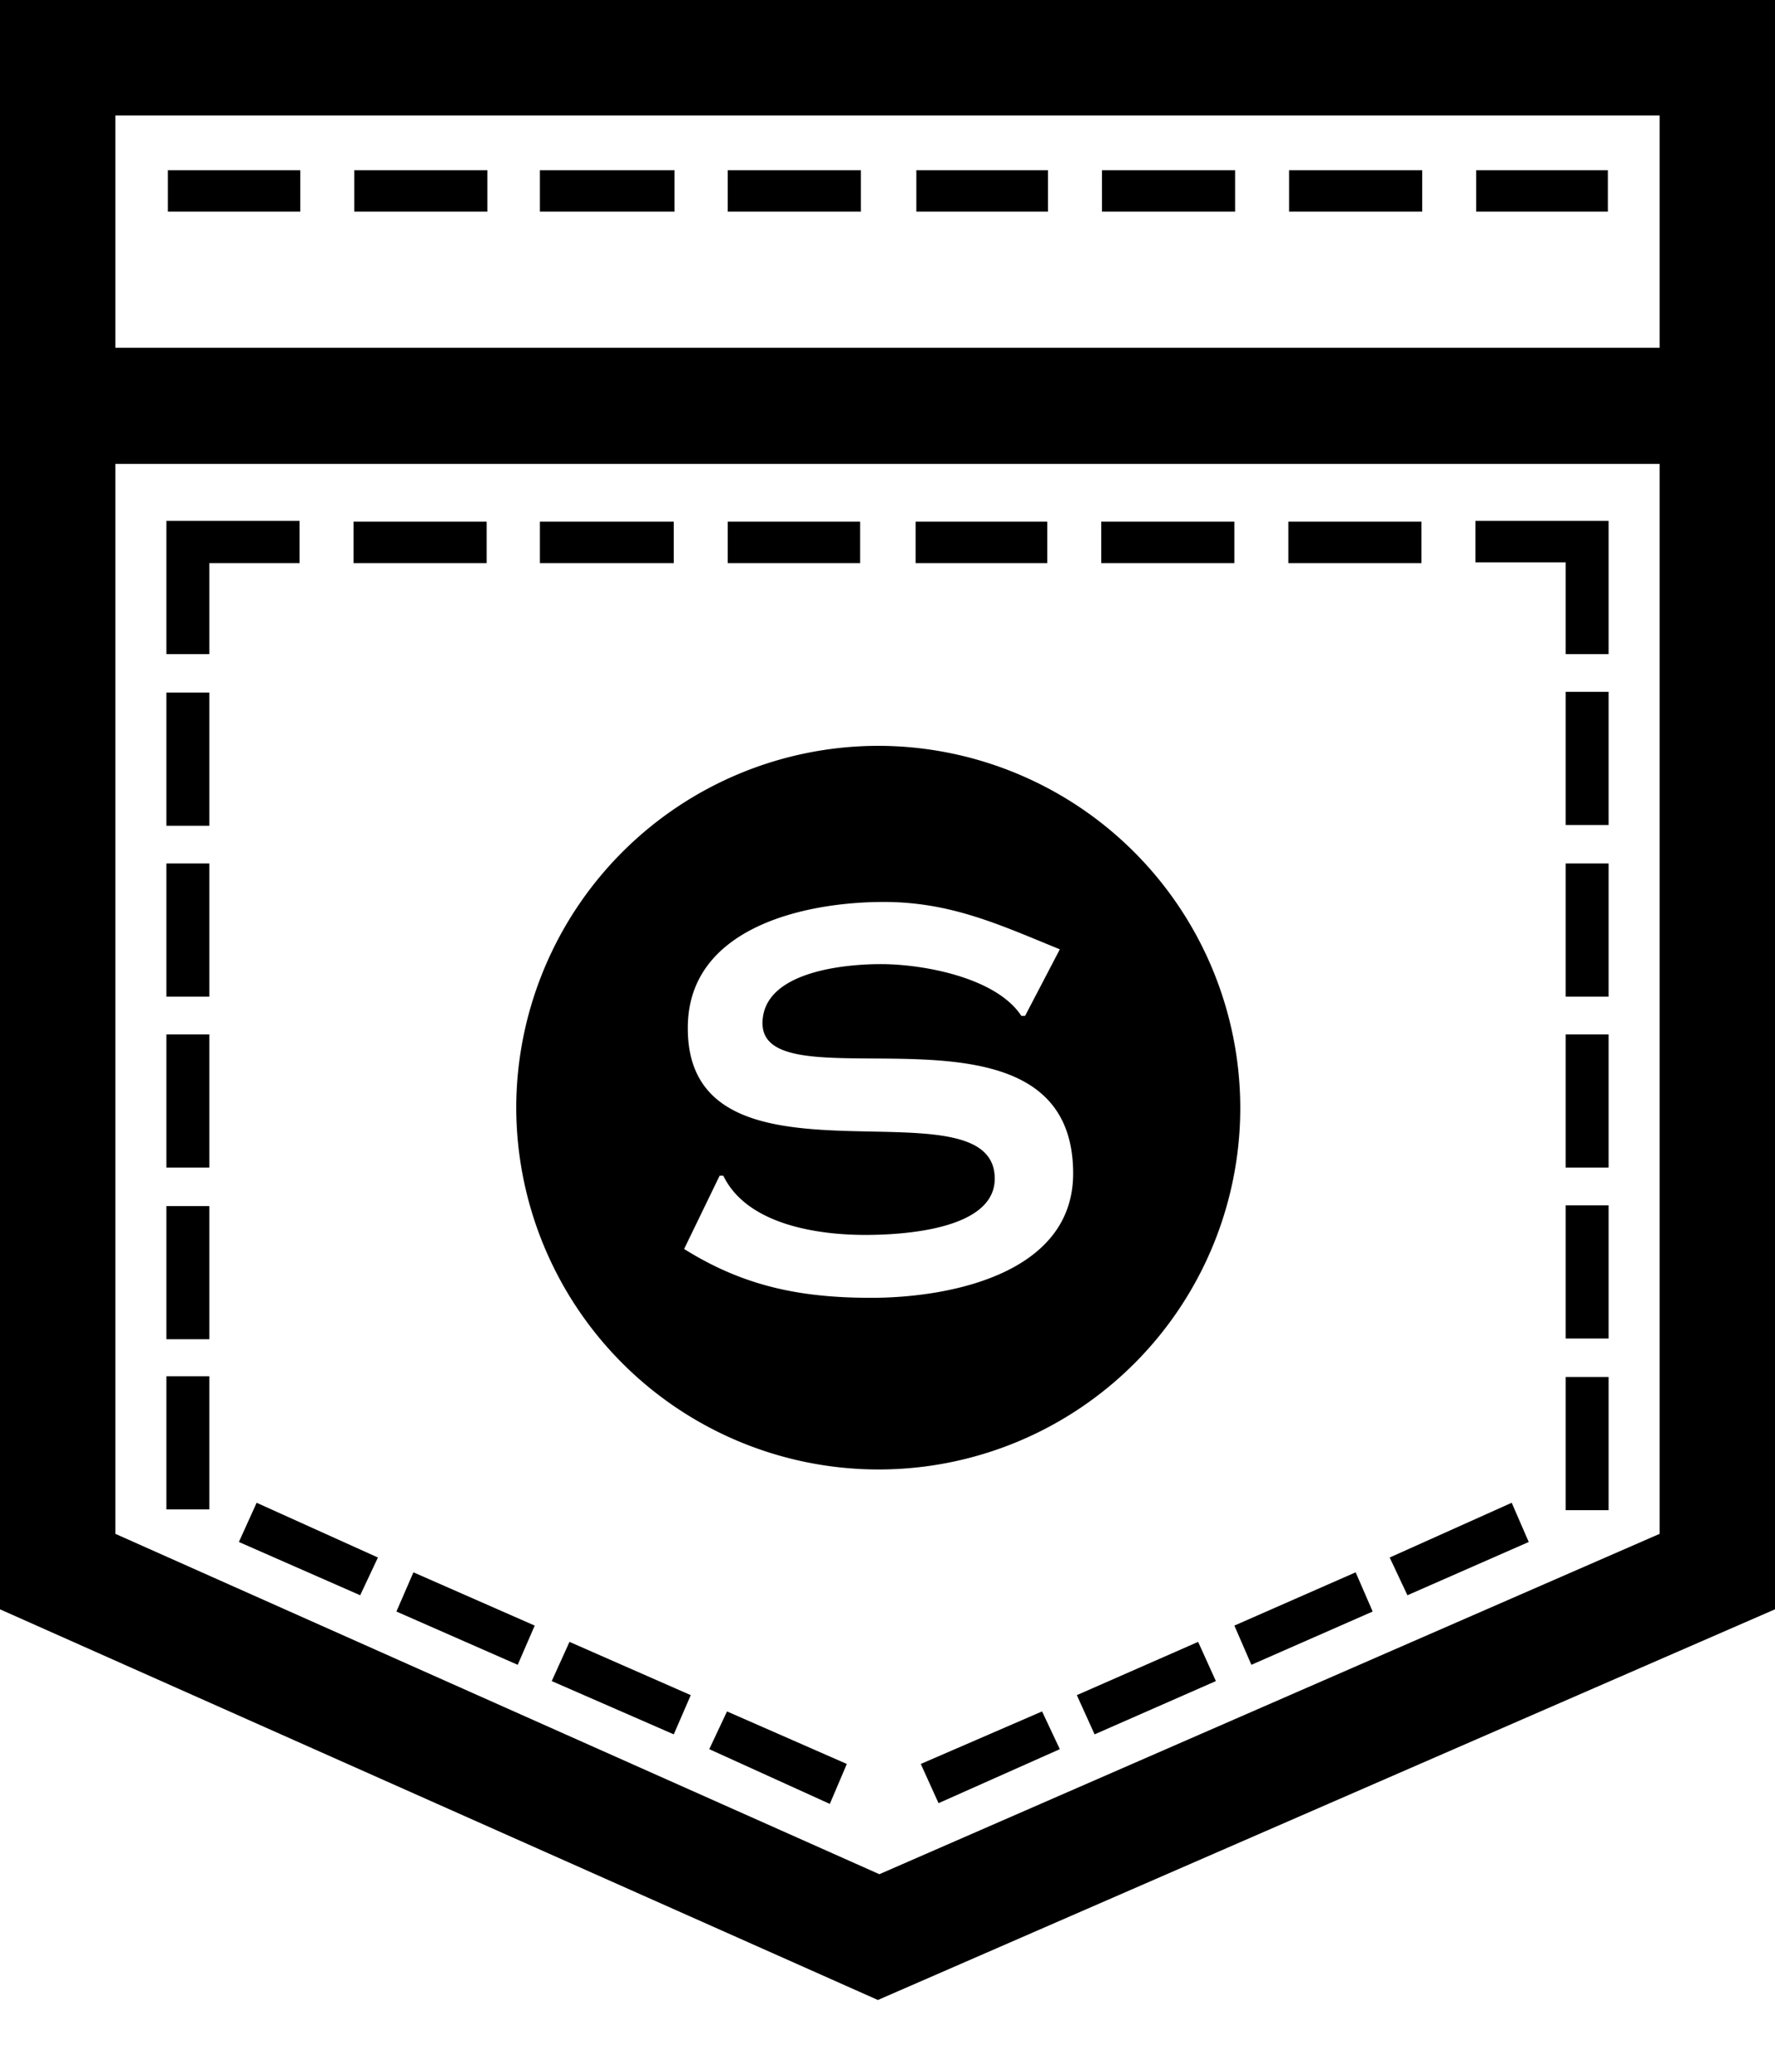 <svg xmlns="http://www.w3.org/2000/svg" viewBox="0 0 24 28"><path d="M0 0h24v21.75l-12.13 5.28L0 21.75V0zm22.44 20.73V6.27H1.56v14.46l10.33 4.6zm0-16.03V1.56H1.56V4.7h20.88zM2.83 9.36v1.8h-.58v-1.8h.58zm0 2.31v1.8h-.58v-1.8h.58zm0 2.31v1.8h-.58v-1.8h.58zm0 2.32v1.8h-.58v-1.8h.58zm0 2.3v1.8h-.58v-1.8h.58zm.4 2.24.24-.53 1.64.74-.24.51zm2.13.94.23-.53 1.64.72-.23.53zm2.1.94.24-.53 1.64.72-.23.53zm2.13.92.24-.51 1.62.71-.23.54zm2.86.2 1.64-.71.24.51-1.64.73zm2.11-.93 1.64-.72.24.53-1.64.72zm2.13-.94 1.64-.72.23.53-1.64.72zm2.1-.92 1.65-.74.23.53-1.64.72zM4.06 2.3v.56H2.27V2.3h1.78zm2.53 0v.56h-1.8V2.3h1.8zm2.53 0v.56H7.3V2.3h1.8zm2.52 0v.56h-1.8V2.3h1.78zm2.53 0v.56h-1.78V2.3h1.78zm2.53 0v.56h-1.8V2.3h1.8zm2.53 0v.56h-1.8V2.3h1.8zm2.51 0v.56h-1.78V2.3h1.78zM2.83 7.6v1.24h-.58v-1.8h1.8v.57H2.83zm3.75-.55v.56h-1.8v-.56h1.8zm2.53 0v.56H7.3v-.56h1.8zm2.52 0v.56H9.84v-.56h1.78zm2.53 0v.56h-1.78v-.56h1.78zm2.53 0v.56h-1.8v-.56h1.8zm2.53 0v.56h-1.8v-.56h1.8zm1.95 1.8V7.6h-1.22v-.56h1.8v1.8h-.58zm0 2.3v-1.8h.58v1.8h-.58zm0 2.32v-1.8h.58v1.8h-.58zm0 2.31v-1.8h.58v1.8h-.58zm0 2.31v-1.8h.58v1.8h-.58zm0 2.32v-1.8h.58v1.8h-.58zm-9.3-.55a4.9 4.9 0 0 1-4.89-4.9 4.9 4.9 0 0 1 4.9-4.88 4.9 4.9 0 0 1 4.89 4.89 4.89 4.89 0 0 1-4.9 4.89zM9.3 13.9c0 2.37 4.15.64 4.15 2.03 0 .7-1.28.76-1.75.76-.65 0-1.6-.14-1.92-.8h-.05l-.48.99c.8.5 1.56.66 2.53.66 1.05 0 2.73-.32 2.73-1.68 0-2.57-4.2-.87-4.2-2.03 0-.7 1.11-.8 1.6-.8.57 0 1.56.18 1.9.7h.05l.47-.9c-.81-.33-1.47-.64-2.38-.64-1.08 0-2.65.35-2.65 1.7z"/></svg>